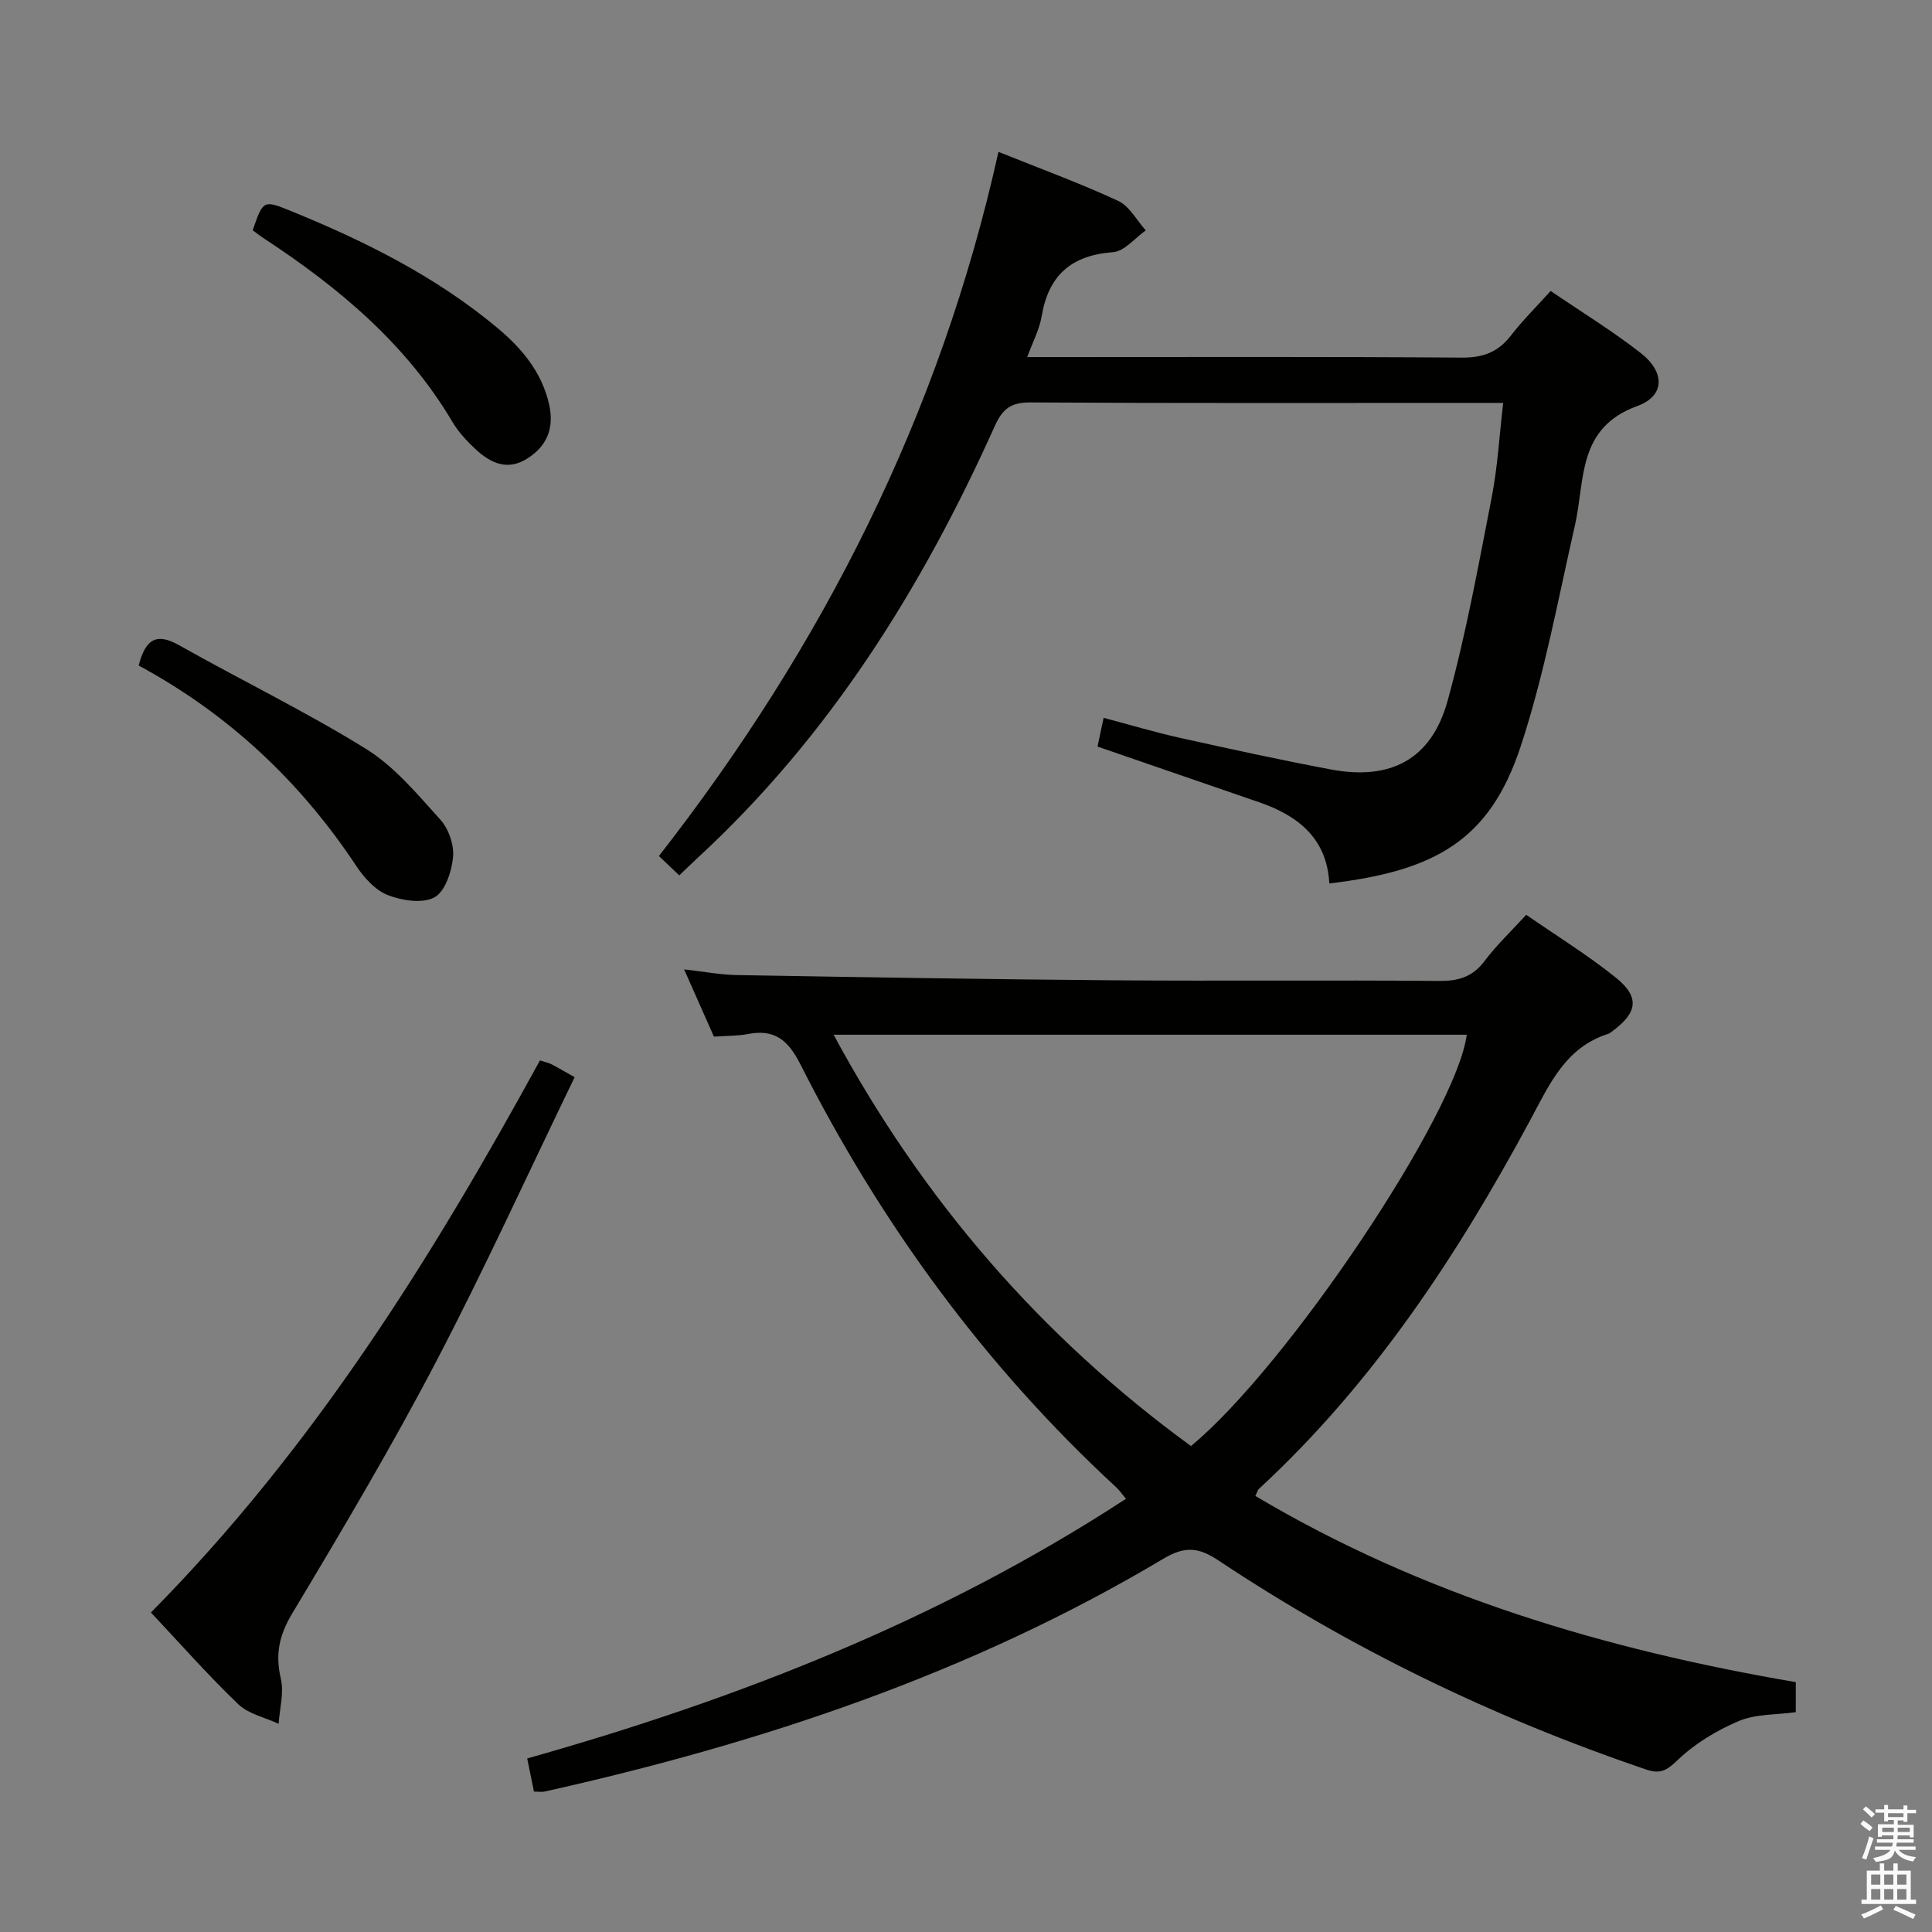 <svg enable-background="new 0 0 400 400" viewBox="0 0 400 400" xmlns="http://www.w3.org/2000/svg"><rect x="0" y="0" width="400" height="400" fill="#808080" stroke="none"/><path d="m385.2 377.6.6-.7c.6.4 1.3.9 1.9 1.5l-.6.7c-.8-.5-1.4-1-1.9-1.5zm.3 7.1c.6-1.4 1.1-2.9 1.5-4.5.3.1.6.3.9.4-.5 1.4-1 2.9-1.5 4.4zm.2-10.1.6-.6c.7.5 1.3 1.1 1.9 1.6l-.7.7c-.6-.6-1.2-1.2-1.8-1.7zm8.4-.8h.8v.9h1.8v.7h-1.8v1.8h-.8v-.3h-1.2v.9h3.3v2.6h-.8v-.4h-2.5c0 .3 0 .6-.1.8h3.4v.7h-3.5c0 .3-.1.6-.1.8h4v.7h-3.5c.7.9 1.9 1.3 3.6 1.5-.2.2-.4.5-.6.9-1.9-.3-3.2-1.1-3.8-2.3-.5 2.1-1.8 2-3.9 2.4-.2-.3-.4-.5-.6-.8 1.9-.4 3.1-.9 3.6-1.7h-3.2v-.7h3.5c.1-.2.1-.5.2-.8h-3.3v-.7h3.4c0-.2 0-.5 0-.8h-2.4v.3h-.8v-2.6h3.3v-.9h-1.2v.3h-.8v-1.8h-1.8v-.7h1.8v-.9h.8v.9h3.2zm-4.4 5.5h2.4c0-.3 0-.6 0-.9h-2.4zm1.2-3.1h3.2v-.8h-3.2zm4.4 2.2h-2.4v.9h2.5v-.9z" fill="#fafafb"/><path d="m389.2 385.8h.9v1.5h1.9v-1.5h.9v1.5h2.7v6h1.1v.9h-11.3v-.9h1.1v-6h2.7zm.2 8.7.5.8c-1.2.6-2.5 1.3-4 1.9-.2-.3-.3-.6-.6-.8 1.6-.6 3-1.3 4.1-1.9zm-2-4.3h1.9v-2.1h-1.9zm0 3.1h1.9v-2.2h-1.9zm2.7-3.1h1.9v-2.1h-1.9zm0 3.1h1.9v-2.2h-1.9zm2.4 1.3c1.4.6 2.7 1.2 4.1 1.8l-.5.9c-1.5-.7-2.8-1.4-4.1-1.9zm2.2-6.5h-1.9v2.1h1.9zm-1.9 5.2h1.9v-2.2h-1.9z" fill="#fafafb"/><g fill="#010100"><path d="m259.91 309.72c34.7 20.63 72.38 31.79 111.89 38.55v6.22c-4.08.56-8.3.35-11.8 1.83-4.58 1.94-9.11 4.68-12.68 8.1-2.3 2.21-3.61 2.93-6.6 1.91-31.33-10.66-60.9-24.92-88.44-43.25-4.13-2.75-6.96-3.01-11.4-.37-39.78 23.72-83.11 38.16-128.07 48.2-.62.14-1.29.02-2.26.02-.45-2.18-.87-4.25-1.4-6.86 43.56-12.29 85.47-28.64 123.97-53.76-.83-.99-1.38-1.79-2.07-2.43-27.21-25.12-48.69-54.57-65.34-87.53-2.57-5.08-5.37-7.33-10.9-6.26-2.09.41-4.28.34-7 .54-1.88-4.25-3.87-8.73-6.17-13.93 4.17.47 7.58 1.13 11 1.18 25.97.44 51.93.88 77.9 1.08 22.49.17 44.98-.06 67.47.13 4.01.03 6.9-.85 9.36-4.13 2.47-3.28 5.5-6.15 8.62-9.56 6.31 4.37 12.68 8.3 18.48 12.95 5.07 4.06 4.6 7.28-.65 11.15-.27.2-.53.44-.84.54-8.86 2.79-12.2 10.5-16.13 17.81-15.14 28.13-32.56 54.59-56.24 76.44-.21.21-.29.58-.7 1.43zm-87.32-95.49c18.45 34.22 42.95 62.53 73.99 85.16 19.93-16.45 55.04-68.89 57.09-85.16-43.54 0-87.08 0-131.08 0z"/><path d="m206.72 31.44c8.86 3.56 16.99 6.53 24.8 10.16 2.34 1.09 3.82 4.02 5.7 6.1-2.25 1.58-4.42 4.34-6.78 4.51-8.66.64-13.36 4.8-14.78 13.29-.45 2.69-1.82 5.23-2.98 8.43h5.98c27.99 0 55.98-.1 83.97.11 4.4.03 7.52-1.12 10.18-4.56 2.41-3.12 5.24-5.92 8.24-9.24 6.42 4.38 12.81 8.29 18.67 12.87 5 3.91 5.05 8.85-.73 10.95-12.52 4.55-10.78 15.33-12.92 24.72-3.5 15.35-6.34 30.94-11.26 45.84-6.46 19.55-17.9 25.72-39.59 28.29-.48-9.26-6.38-14.01-14.49-16.8-11.11-3.82-22.22-7.66-33.5-11.54.36-1.71.73-3.44 1.26-5.95 5.42 1.43 10.58 2.98 15.83 4.15 10.36 2.3 20.74 4.56 31.17 6.53 12.42 2.35 20.87-2.07 24.22-14.2 3.83-13.86 6.39-28.09 9.15-42.23 1.2-6.15 1.54-12.47 2.36-19.45-2.39 0-4.17 0-5.95 0-30.66 0-61.31.08-91.97-.1-3.99-.02-5.74 1.32-7.34 4.89-15.06 33.52-34.24 64.25-61.51 89.39-1.21 1.12-2.39 2.28-3.81 3.64-1.4-1.33-2.67-2.54-4.22-4.01 33.88-43.42 58.2-91.29 70.3-145.79z"/><path d="m31.25 333.85c33.57-33.95 58.14-73.36 80.54-114.3 1.14.37 1.79.49 2.36.78 1.31.68 2.58 1.43 4.82 2.69-9.58 19.79-18.65 39.73-28.79 59.11-9.24 17.65-19.43 34.82-29.68 51.92-2.71 4.52-3.54 8.45-2.36 13.48.69 2.93-.25 6.23-.45 9.37-2.82-1.32-6.23-2.02-8.36-4.06-6.23-5.97-11.94-12.46-18.08-18.99z"/><path d="m52.32 47.68c2.15-6.25 2.18-6.33 7.94-3.98 15.28 6.22 29.96 13.54 42.72 24.19 5.04 4.21 9.19 9.14 10.7 15.81 1.08 4.75-.29 8.52-4.42 11.18-4.15 2.68-7.67 1.03-10.78-1.86-1.81-1.68-3.57-3.57-4.82-5.69-9.58-16.16-23.53-27.8-38.96-37.93-.83-.54-1.61-1.16-2.38-1.72z"/><path d="m28.71 137.79c1.44-5.59 3.76-6.81 8.4-4.19 12.84 7.25 26.17 13.7 38.68 21.46 5.9 3.66 10.63 9.39 15.38 14.64 1.72 1.9 2.87 5.24 2.63 7.76-.29 2.99-1.64 7.13-3.86 8.33-2.48 1.34-6.72.67-9.67-.48-2.57-1.01-4.89-3.58-6.5-6.01-11.59-17.5-26.46-31.46-45.06-41.51z"/></g></svg>